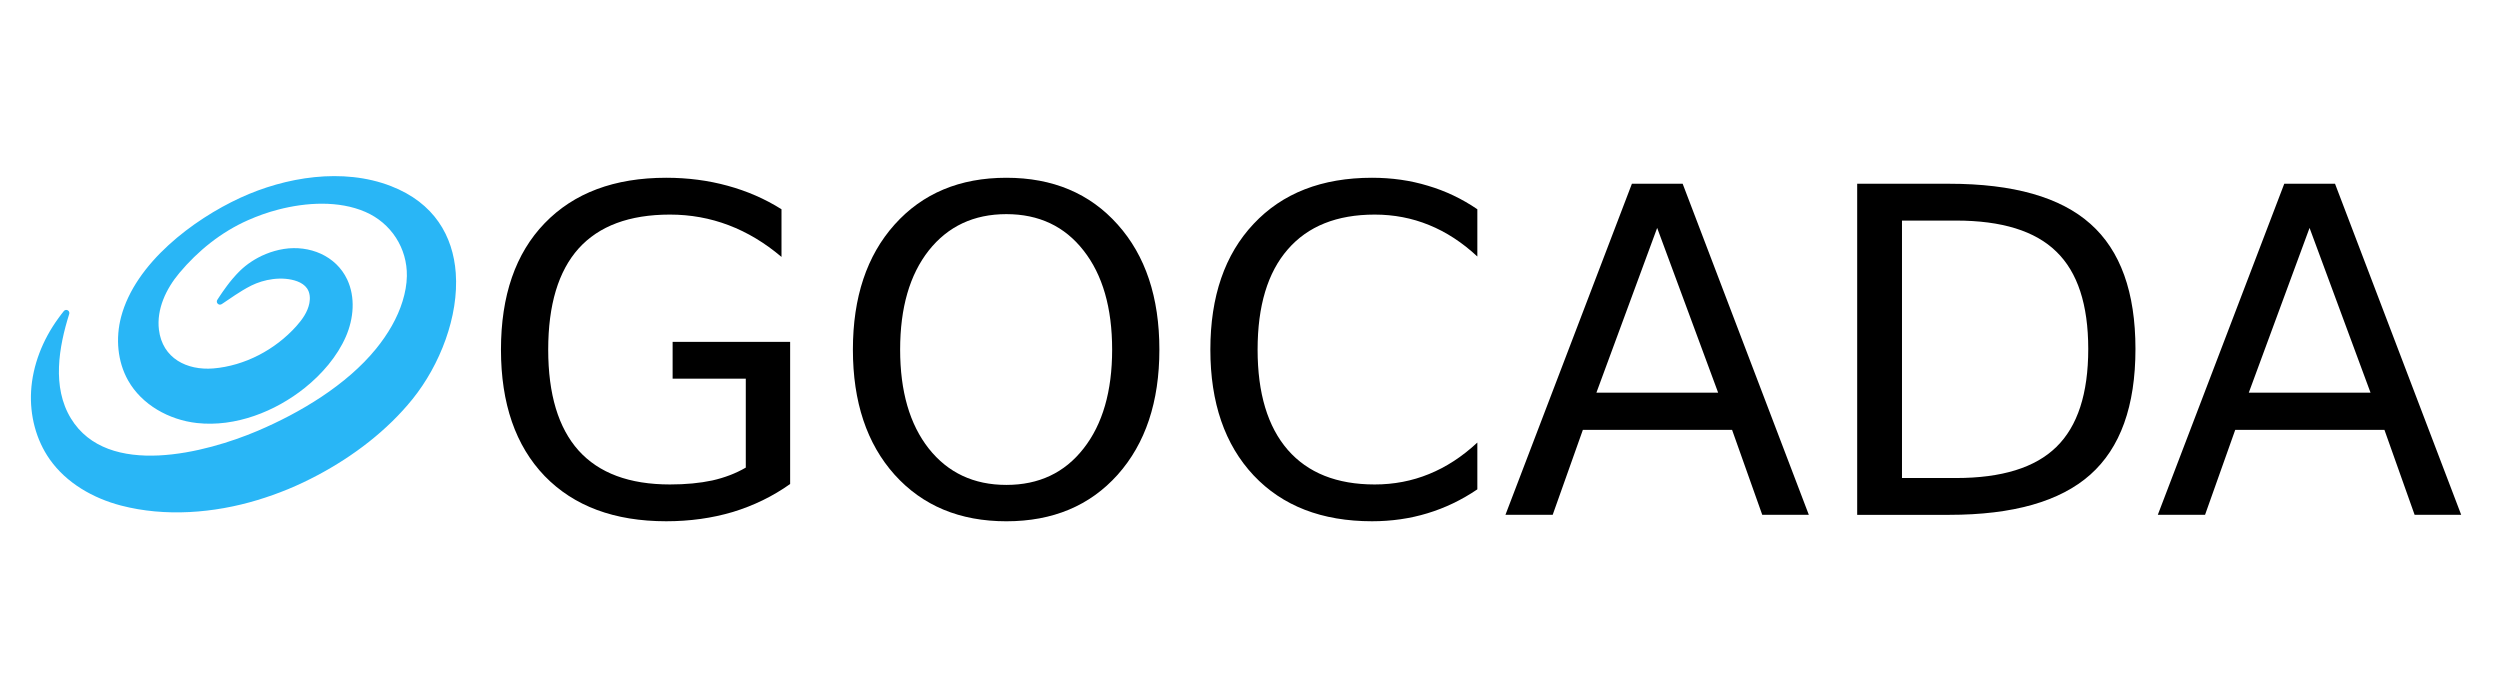 <?xml version="1.0" encoding="UTF-8" standalone="no"?>
<!-- Created with Inkscape (http://www.inkscape.org/) -->

<svg
   width="952"
   height="264"
   viewBox="0 0 251.883 69.85"
   version="1.1"
   id="svg5"
   inkscape:version="1.1.2 (0a00cf5339, 2022-02-04)"
   sodipodi:docname="logo-black.svg"
   xmlns:inkscape="http://www.inkscape.org/namespaces/inkscape"
   xmlns:sodipodi="http://sodipodi.sourceforge.net/DTD/sodipodi-0.dtd"
   xmlns="http://www.w3.org/2000/svg"
   xmlns:svg="http://www.w3.org/2000/svg">
  <sodipodi:namedview
     id="namedview7"
     pagecolor="#ffffff"
     bordercolor="#000000"
     borderopacity="0.25"
     inkscape:showpageshadow="2"
     inkscape:pageopacity="0.0"
     inkscape:pagecheckerboard="0"
     inkscape:deskcolor="#d1d1d1"
     inkscape:document-units="mm"
     showgrid="false"
     inkscape:zoom="0.9927668"
     inkscape:cx="472.92073"
     inkscape:cy="310.7477"
     inkscape:window-width="1850"
     inkscape:window-height="1016"
     inkscape:window-x="0"
     inkscape:window-y="0"
     inkscape:window-maximized="1"
     inkscape:current-layer="layer1"
     inkscape:pageshadow="2" />
  <defs
     id="defs2" />
  <g
     inkscape:label="Layer 1"
     inkscape:groupmode="layer"
     id="layer1">
    <g
       aria-label="GOCADA"
       id="text236"
       style="font-size:17.131px;font-family:Chandas;-inkscape-font-specification:Chandas;fill:#000000;fill-opacity:1;stroke-width:0"
       inkscape:highlight-color="#0d4398"
       transform="matrix(2.671,0,0,2.671,-2.377,-5.661)">
      <path
         d="M 29.022,19.758 V 16.404 H 26.262 v -1.389 h 4.433 v 5.362 q -0.979,0.694 -2.158,1.054 -1.179,0.351 -2.518,0.351 -2.928,0 -4.584,-1.706 -1.648,-1.715 -1.648,-4.768 0,-3.061 1.648,-4.768 1.656,-1.715 4.584,-1.715 1.221,0 2.317,0.301 1.104,0.301 2.033,0.887 v 1.798 q -0.937,-0.795 -1.991,-1.196 -1.054,-0.401 -2.217,-0.401 -2.292,0 -3.446,1.28 -1.146,1.28 -1.146,3.814 0,2.526 1.146,3.806 1.154,1.28 3.446,1.28 0.895,0 1.598,-0.151 0.703,-0.159 1.263,-0.485 z"
         style="font-family:'Lohit Kannada';-inkscape-font-specification:'Lohit Kannada';fill:#000000;fill-opacity:1"
         id="path9542" />
      <path
         d="m 38.851,10.197 q -1.84,0 -2.928,1.372 -1.079,1.372 -1.079,3.739 0,2.359 1.079,3.731 1.087,1.372 2.928,1.372 1.84,0 2.911,-1.372 1.079,-1.372 1.079,-3.731 0,-2.367 -1.079,-3.739 -1.071,-1.372 -2.911,-1.372 z m 0,-1.372 q 2.626,0 4.199,1.765 1.573,1.757 1.573,4.718 0,2.953 -1.573,4.718 -1.573,1.757 -4.199,1.757 -2.635,0 -4.216,-1.757 -1.573,-1.757 -1.573,-4.718 0,-2.961 1.573,-4.718 1.581,-1.765 4.216,-1.765 z"
         style="font-family:'Lohit Kannada';-inkscape-font-specification:'Lohit Kannada';fill:#000000;fill-opacity:1"
         id="path9544" />
      <path
         d="m 56.617,10.013 v 1.782 q -0.853,-0.795 -1.823,-1.188 -0.962,-0.393 -2.049,-0.393 -2.141,0 -3.279,1.313 -1.138,1.305 -1.138,3.781 0,2.468 1.138,3.781 1.138,1.305 3.279,1.305 1.087,0 2.049,-0.393 0.97,-0.393 1.823,-1.188 v 1.765 q -0.887,0.602 -1.882,0.903 -0.987,0.301 -2.091,0.301 -2.836,0 -4.467,-1.731 -1.631,-1.74 -1.631,-4.743 0,-3.011 1.631,-4.743 1.631,-1.74 4.467,-1.74 1.121,0 2.108,0.301 0.995,0.293 1.865,0.887 z"
         style="font-family:'Lohit Kannada';-inkscape-font-specification:'Lohit Kannada';fill:#000000;fill-opacity:1"
         id="path9546" />
      <path
         d="m 63.4,10.716 -2.292,6.215 h 4.592 z M 62.447,9.051 h 1.915 l 4.759,12.488 h -1.757 l -1.138,-3.204 h -5.629 l -1.138,3.204 h -1.782 z"
         style="font-family:'Lohit Kannada';-inkscape-font-specification:'Lohit Kannada';fill:#000000;fill-opacity:1"
         id="path9548" />
      <path
         d="m 72.635,10.44 v 9.711 h 2.041 q 2.585,0 3.781,-1.171 1.204,-1.171 1.204,-3.697 0,-2.509 -1.204,-3.672 -1.196,-1.171 -3.781,-1.171 z m -1.69,-1.389 h 3.471 q 3.63,0 5.328,1.514 1.698,1.506 1.698,4.718 0,3.229 -1.706,4.743 -1.706,1.514 -5.32,1.514 h -3.471 z"
         style="font-family:'Lohit Kannada';-inkscape-font-specification:'Lohit Kannada';fill:#000000;fill-opacity:1"
         id="path9550" />
      <path
         d="m 88.009,10.716 -2.292,6.215 h 4.592 z M 87.055,9.051 h 1.915 l 4.759,12.488 h -1.757 l -1.138,-3.204 h -5.629 l -1.138,3.204 h -1.782 z"
         style="font-family:'Lohit Kannada';-inkscape-font-specification:'Lohit Kannada';fill:#000000;fill-opacity:1"
         id="path9552" />
    </g>
    <g
       id="g8009"
       transform="matrix(0.07,0,0,0.07,3.114,13.264)"
       style="fill:#03a9f4;fill-opacity:0.846">
      <path
         d="M 611.502,203.367 C 607.613,150.151 580.581,102.529 518.226,78.361 448.865,51.477 366.266,65.328 301.456,95.174 233.672,126.39 150.143,189.109 129.774,266.779 c -7.962,30.357 -5.303,63.94 10.093,91.288 19.789,35.152 59.002,56.863 99.094,61.324 55.248,6.147 112.773,-16.493 155.435,-50.741 24.317,-19.521 46.5,-44.992 58.997,-73.774 11.212,-25.821 13.864,-56.419 1.925,-81.911 -16.243,-34.679 -54.683,-49.835 -91.121,-44.132 -4.787,0.735 -9.337,1.776 -13.657,3.016 -4.322,1.234 -8.419,2.662 -12.295,4.256 -7.765,3.148 -14.653,6.919 -20.773,10.925 -6.109,4.03 -11.447,8.348 -16.022,12.747 -1.037,1.043 -2.056,2.067 -3.054,3.071 -1.08,1.074 -2.021,2.094 -2.964,3.1 -1.877,2.012 -3.588,3.995 -5.207,5.882 -3.208,3.799 -5.955,7.307 -8.307,10.499 -4.731,6.35 -8.047,11.323 -10.284,14.671 -1.1,1.684 -1.934,2.961 -2.494,3.817 -0.55,0.863 -0.829,1.301 -0.829,1.301 -0.92,1.449 -0.97,3.367 0.036,4.894 1.366,2.076 4.157,2.652 6.233,1.285 0,0 0.433,-0.285 1.288,-0.846 0.846,-0.567 2.108,-1.413 3.772,-2.529 3.307,-2.238 8.187,-5.589 14.48,-9.753 6.333,-4.129 14.012,-9.048 23.248,-13.695 2.175,-1.069 4.431,-2.096 6.846,-3.028 2.399,-0.946 4.893,-1.86 7.522,-2.638 5.229,-1.598 10.883,-2.863 16.803,-3.589 2.961,-0.352 5.978,-0.597 9.027,-0.671 3.05,-0.067 6.128,0.03 9.183,0.299 10.759,1.003 24.149,4.372 30.659,13.714 4.245,6.092 4.815,14.123 3.391,21.409 -2.471,12.644 -10.28,23.585 -18.883,33.174 -30.278,33.744 -74.119,56.946 -119.526,60.718 -37.814,2.947 -73.075,-14.422 -78.121,-55.732 -3.607,-29.523 10.253,-58.809 29.349,-81.612 26.954,-32.186 60.518,-59.114 98.754,-76.011 14.09,-6.227 28.7,-11.46 43.667,-15.311 39.803,-10.321 86.856,-13.345 125.381,3.353 36.924,16.004 60.458,52.144 59.714,92.483 -0.223,11.808 -2.412,23.851 -6.114,35.878 -3.66,12.037 -8.996,24.017 -15.499,35.56 -6.539,11.542 -14.238,22.664 -22.764,33.124 C 454.222,364.819 387.62,404.605 326.223,430.7 252.114,462.198 110.559,499.434 57.635,412.857 30.047,367.726 40.167,309.994 55.133,262.396 c 0.541,-1.722 0.006,-3.684 -1.497,-4.867 -1.942,-1.528 -4.754,-1.193 -6.282,0.748 0,0 -1.277,1.622 -3.752,4.764 -0.624,0.768 -1.287,1.718 -2.039,2.741 -0.746,1.027 -1.563,2.153 -2.451,3.375 -22.006,30.295 -36.716,66.932 -38.848,104.465 -1.962,34.546 6.992,69.97 26.952,98.236 23.939,33.9 62.223,55.79 102.375,66.286 63.644,16.637 134.014,11.022 196.48,-7.885 14.716,-4.454 29.379,-9.645 43.893,-15.61 14.505,-5.984 28.826,-12.8 42.955,-20.315 51.202,-27.233 99.882,-64.099 136.409,-109.452 39.462,-48.997 66.735,-119.103 62.174,-181.515 z"
         id="path8007"
         style="fill:#03a9f4;fill-opacity:0.846" />
    </g>
  </g>
</svg>
